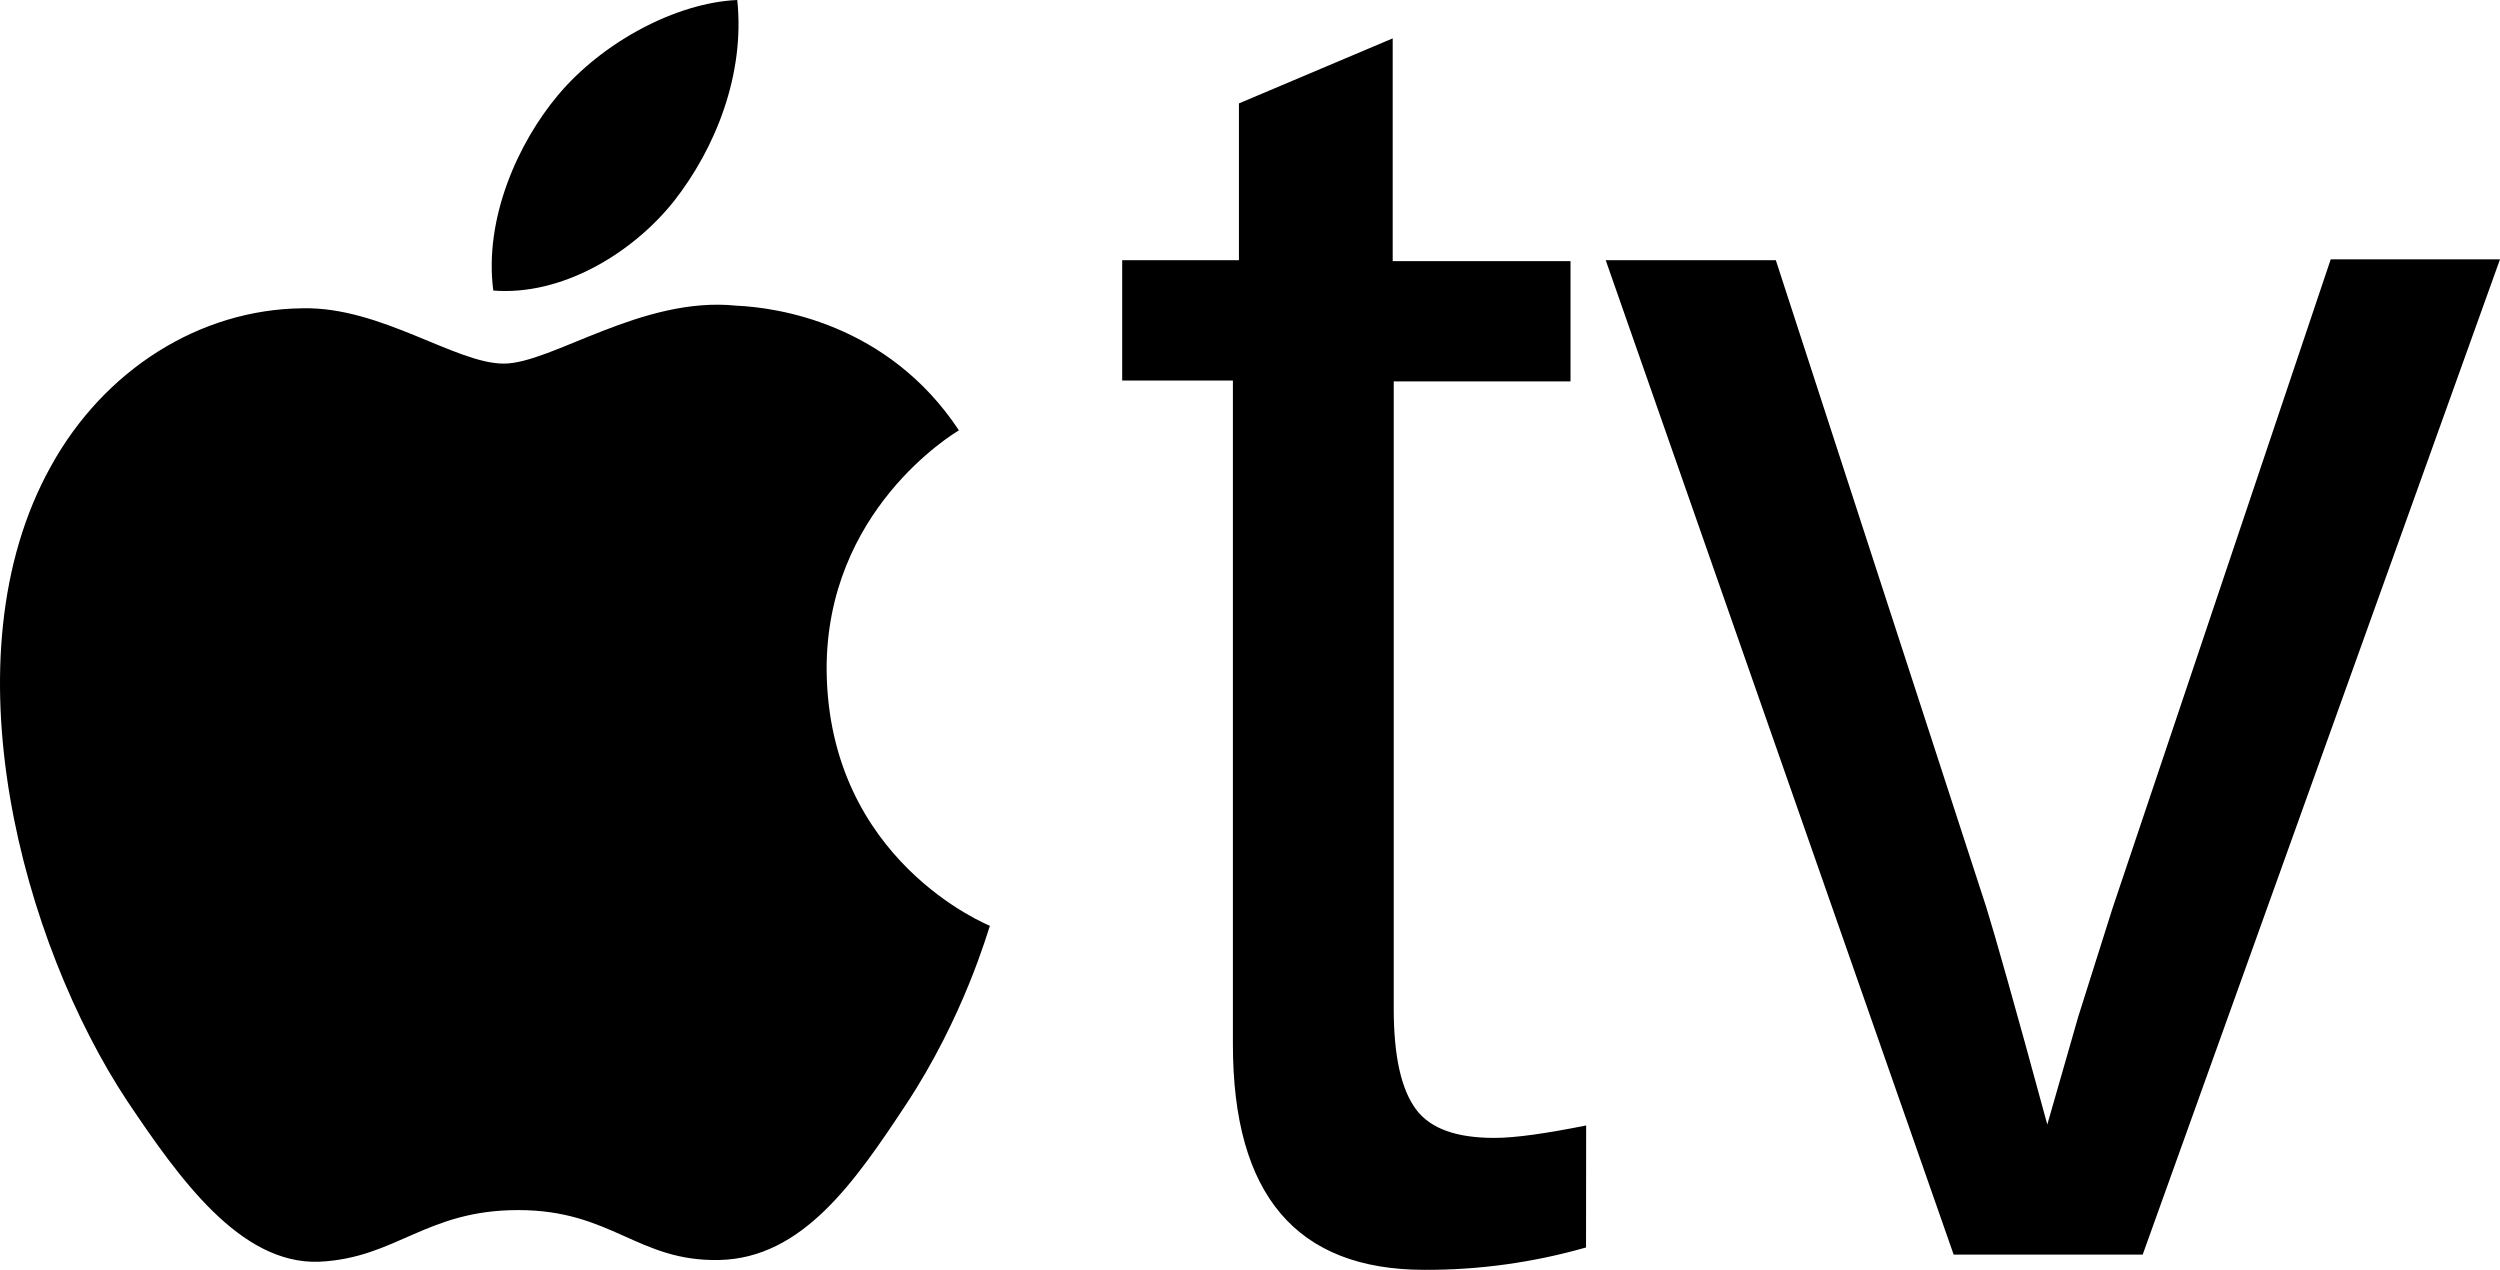 <svg width="63" height="32" viewBox="0 0 63 32" fill="none" xmlns="http://www.w3.org/2000/svg">
<path d="M53.996 31.616H49.232L40.464 6.557H44.751L50.053 22.859C50.25 23.488 50.77 25.31 51.592 28.338L52.371 25.623L53.237 22.884L58.734 6.535H63L53.996 31.616ZM39.968 31.436C38.643 31.815 37.274 32.005 35.899 32C32.67 32 31.069 30.113 31.069 26.317V9.59H28.279V6.557H31.221V2.606L35.096 0.967V6.581H39.577V9.612H35.122V25.419C35.122 26.633 35.316 27.461 35.684 27.956C36.051 28.452 36.724 28.675 37.653 28.675C38.196 28.675 38.952 28.564 39.971 28.362L39.968 31.436ZM20.831 16.888C20.876 21.691 24.9 23.308 24.945 23.33C24.9 23.445 24.294 25.623 22.824 27.845C21.546 29.778 20.225 31.706 18.125 31.752C16.07 31.796 15.421 30.494 13.059 30.494C10.723 30.494 9.988 31.706 8.037 31.796C6.047 31.864 4.509 29.685 3.212 27.755C0.593 23.804 -1.421 16.596 1.286 11.744C2.624 9.321 5.029 7.793 7.628 7.769C9.596 7.725 11.481 9.163 12.694 9.163C13.904 9.163 16.177 7.455 18.558 7.703C19.556 7.747 22.37 8.131 24.165 10.845C24.013 10.935 20.811 12.869 20.831 16.888ZM16.978 5.076C18.038 3.728 18.776 1.862 18.579 0C17.044 0.068 15.182 1.056 14.056 2.404C13.059 3.594 12.193 5.503 12.431 7.322C14.143 7.458 15.918 6.402 16.978 5.076Z" fill="black"/>
</svg>

